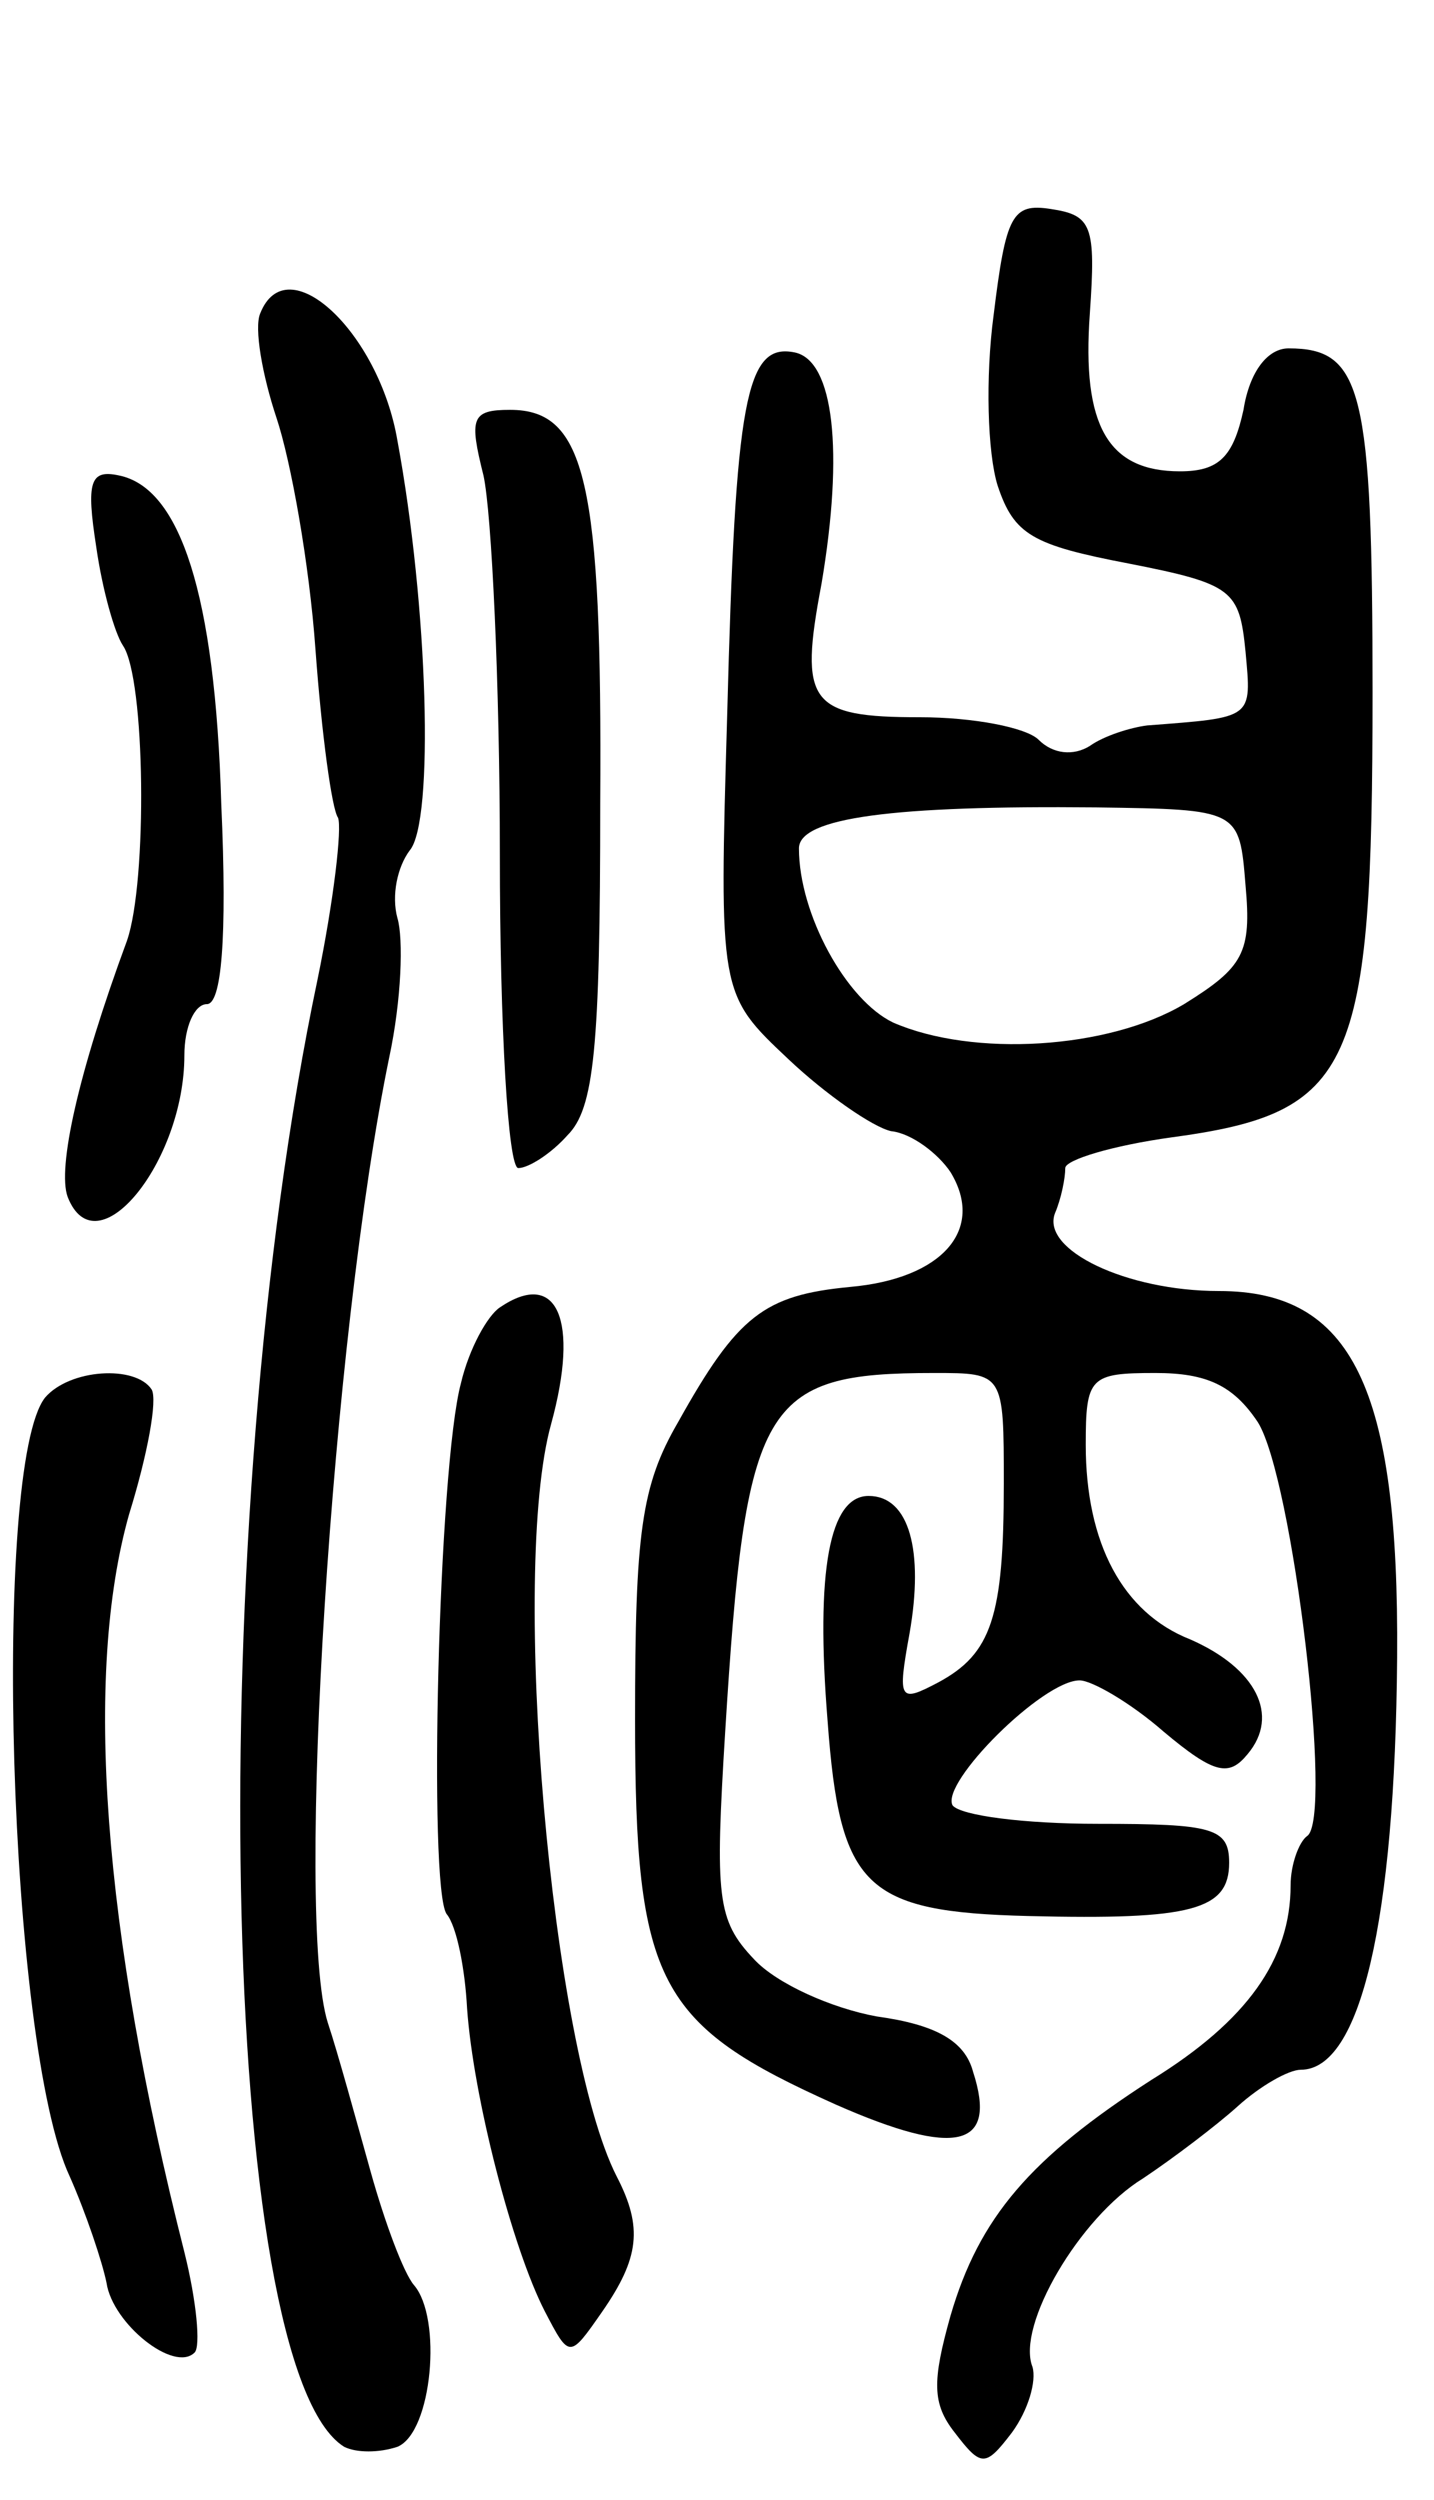 <svg version="1.0" xmlns="http://www.w3.org/2000/svg"
 width="70pt" height="122pt" viewBox="0 0 70 122"
 preserveAspectRatio="xMidYMid meet">
<g transform="translate(0,122) scale(0.1,-0.1)"
fill="#000000" stroke="none">
<path d="M485 1066 c-4 -30 -3 -67 2 -83 8 -24 17 -29 64 -38 51 -10 54 -13
57 -43 3 -33 4 -32 -48 -36 -8 -1 -21 -5 -28 -10 -8 -5 -18 -4 -25 3 -6 6 -32
11 -58 11 -54 0 -59 7 -48 65 11 65 6 109 -13 113 -24 5 -29 -23 -33 -176 -4
-137 -4 -137 30 -169 18 -17 41 -33 50 -35 10 -1 23 -11 29 -20 17 -28 -4 -52
-49 -56 -42 -4 -55 -14 -84 -66 -18 -31 -21 -54 -21 -145 0 -129 11 -149 98
-188 59 -26 79 -21 67 16 -4 15 -18 23 -47 27 -22 4 -49 16 -60 28 -18 19 -19
30 -14 111 10 161 18 175 102 175 34 0 34 0 34 -54 0 -65 -6 -83 -32 -97 -19
-10 -20 -9 -14 24 7 40 0 67 -20 67 -19 0 -26 -36 -20 -110 6 -81 18 -93 98
-95 80 -2 98 3 98 26 0 17 -8 19 -64 19 -36 0 -67 4 -71 9 -6 11 44 61 62 61
6 0 25 -11 41 -25 25 -21 32 -22 41 -11 16 19 4 42 -28 56 -33 13 -51 47 -51
95 0 33 2 35 34 35 25 0 38 -6 50 -24 17 -27 37 -194 24 -202 -4 -3 -8 -14 -8
-24 0 -36 -21 -66 -68 -95 -59 -38 -84 -67 -98 -115 -9 -32 -9 -43 2 -57 13
-17 15 -17 28 0 8 11 12 25 10 32 -8 20 23 73 54 92 15 10 36 26 46 35 11 10
25 18 31 18 29 0 46 72 47 201 1 132 -22 179 -87 179 -45 0 -87 20 -80 38 3 7
5 17 5 22 0 4 23 11 52 15 89 12 98 33 98 217 0 148 -5 168 -41 168 -10 0 -19
-11 -22 -30 -5 -23 -12 -30 -31 -30 -35 0 -48 22 -44 77 3 43 1 48 -19 51 -19
3 -22 -3 -28 -52z m123 -278 c3 -33 -1 -40 -30 -58 -37 -22 -103 -26 -142 -9
-23 11 -46 53 -46 85 0 15 46 21 145 20 70 -1 70 -1 73 -38z"/>
<path d="M127 1067 c-3 -7 1 -30 8 -51 7 -21 16 -71 19 -113 3 -41 8 -78 11
-82 2 -5 -2 -40 -10 -79 -56 -266 -48 -678 13 -716 6 -3 17 -3 26 0 17 7 22
63 8 79 -5 6 -14 30 -21 55 -7 25 -16 58 -21 73 -16 51 2 335 30 471 6 28 7
58 4 68 -3 11 0 25 6 33 12 14 9 119 -6 200 -9 53 -54 95 -67 62z"/>
<path d="M236 988 c4 -18 8 -102 8 -185 0 -84 4 -153 9 -153 5 0 16 7 24 16
13 13 16 42 16 162 1 157 -7 192 -44 192 -19 0 -20 -4 -13 -32z"/>
<path d="M47 953 c3 -21 9 -42 13 -48 11 -16 12 -115 2 -144 -24 -65 -34 -111
-29 -125 14 -36 57 17 57 69 0 14 5 25 11 25 7 0 10 31 7 98 -3 102 -20 154
-50 160 -14 3 -16 -3 -11 -35z"/>
<path d="M244 582 c-6 -4 -15 -20 -19 -37 -11 -41 -16 -246 -7 -259 5 -6 9
-27 10 -46 3 -43 22 -117 38 -148 12 -23 12 -23 28 0 18 26 20 41 7 66 -32 63
-52 295 -32 367 14 51 3 76 -25 57z"/>
<path d="M22 538 c-26 -33 -18 -316 12 -380 8 -18 16 -42 18 -52 3 -20 33 -44
43 -34 3 3 1 25 -5 49 -40 158 -49 282 -27 360 9 29 14 56 11 61 -8 12 -40 10
-52 -4z"/>
</g>
</svg>
